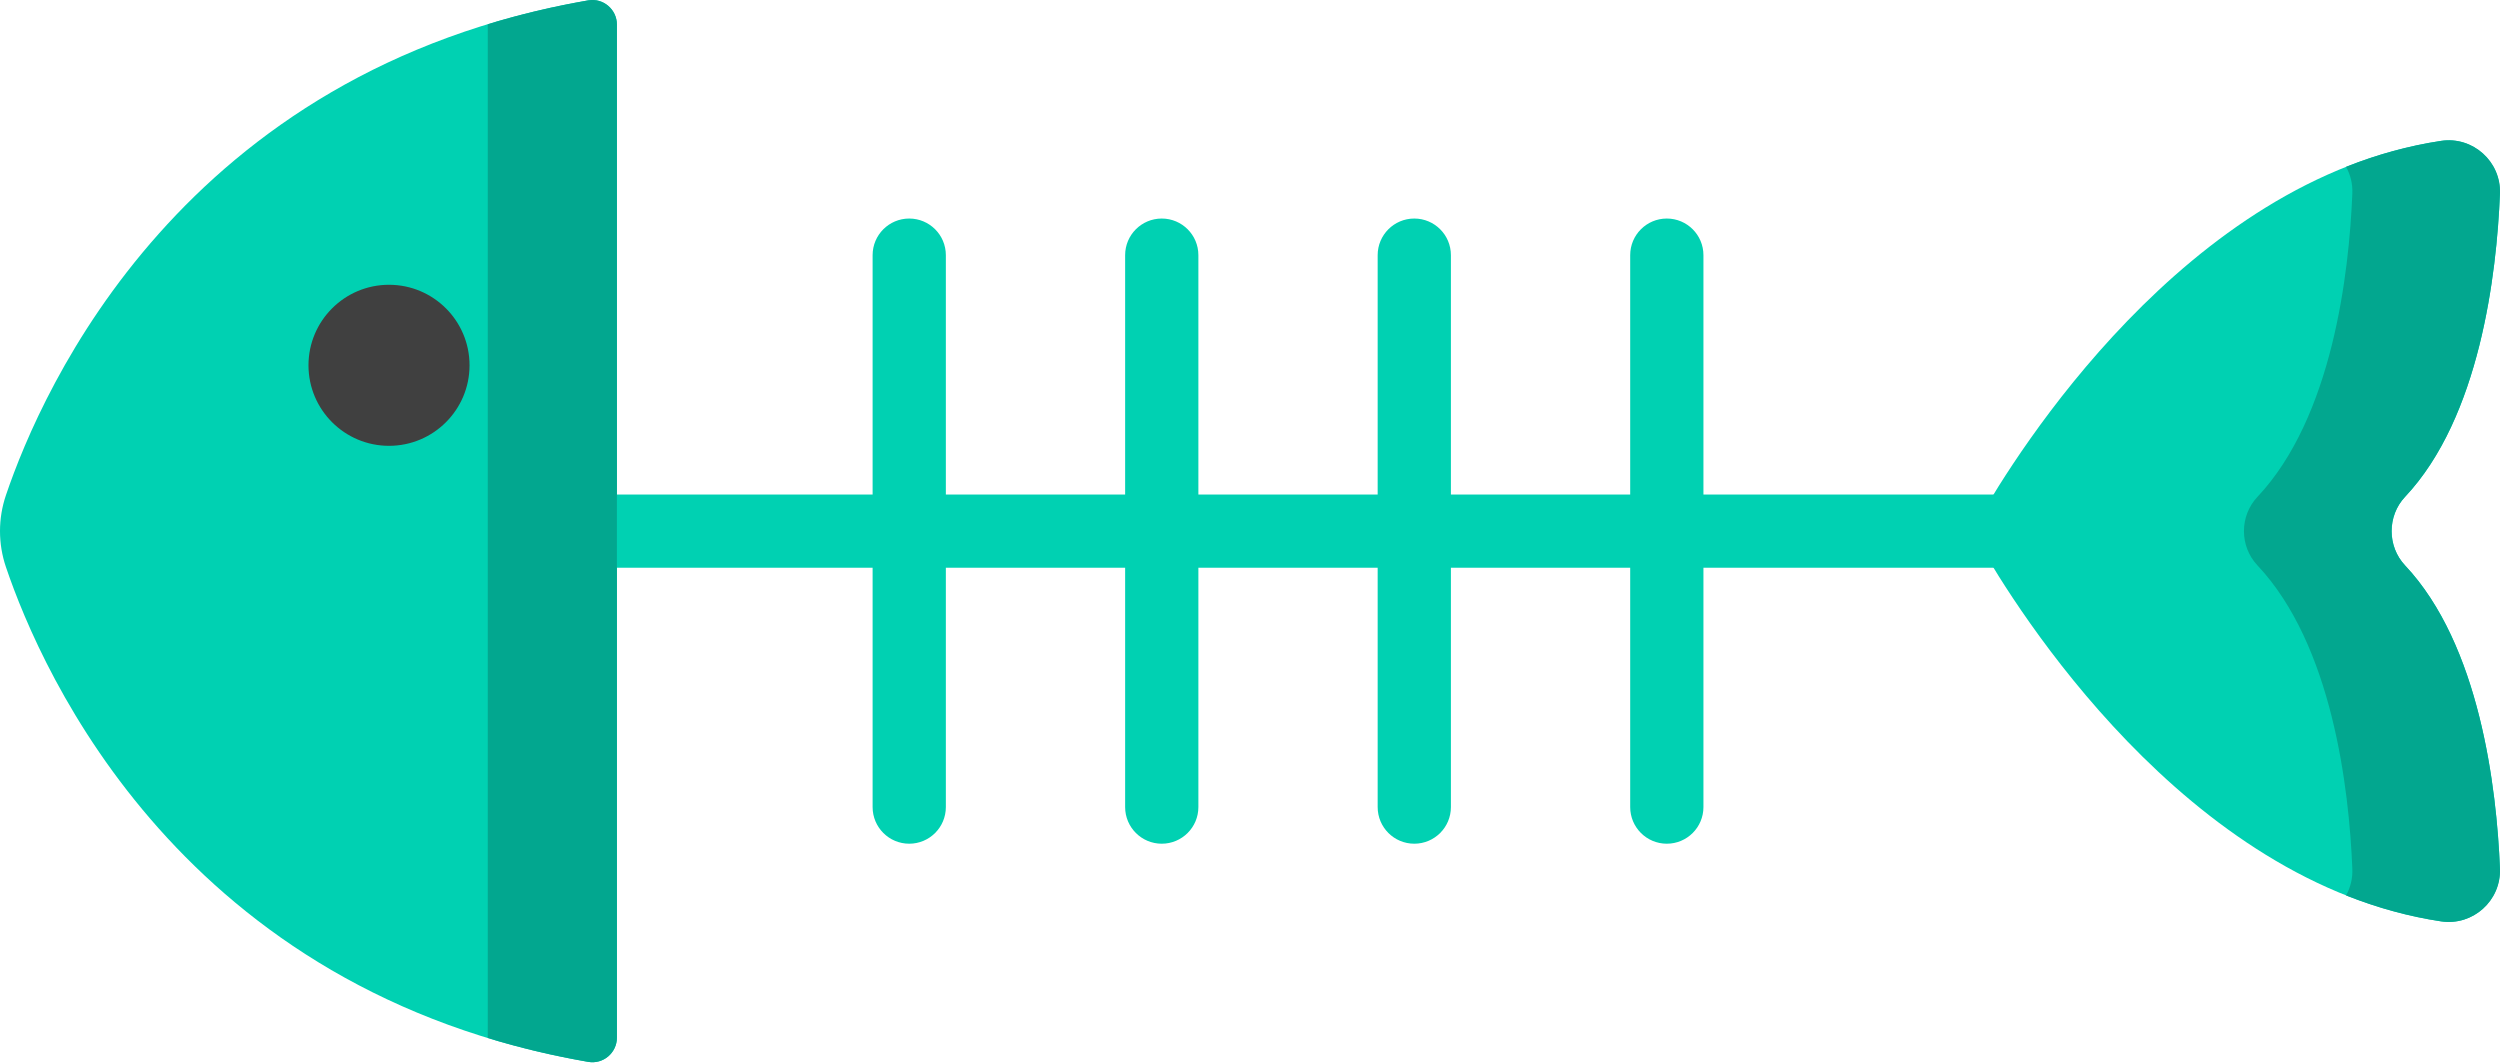 <?xml version="1.0" standalone="no"?><!-- Generator: Gravit.io --><svg xmlns="http://www.w3.org/2000/svg" xmlns:xlink="http://www.w3.org/1999/xlink" style="isolation:isolate" viewBox="0 0 512 218" width="512" height="218"><defs><clipPath id="_clipPath_7qnp7S0yIZ46xLVTwKVlad5t6CTWfUJA"><rect width="512" height="218"/></clipPath></defs><g clip-path="url(#_clipPath_7qnp7S0yIZ46xLVTwKVlad5t6CTWfUJA)"><g id="Group"><path d=" M 421.101 101.274 L 348.864 101.274 L 348.864 52.257 C 348.864 48.114 345.507 44.757 341.364 44.757 C 337.221 44.757 333.864 48.114 333.864 52.257 L 333.864 101.274 L 297.146 101.274 L 297.146 52.257 C 297.146 48.114 293.789 44.757 289.646 44.757 C 285.503 44.757 282.146 48.114 282.146 52.257 L 282.146 101.274 L 245.428 101.274 L 245.428 52.257 C 245.428 48.114 242.07 44.757 237.928 44.757 C 233.786 44.757 230.428 48.114 230.428 52.257 L 230.428 101.274 L 193.71 101.274 L 193.71 52.257 C 193.71 48.114 190.352 44.757 186.21 44.757 C 182.068 44.757 178.71 48.114 178.71 52.257 L 178.71 101.274 L 126.347 101.274 C 122.205 101.274 118.847 104.631 118.847 108.774 C 118.847 112.917 122.205 116.274 126.347 116.274 L 178.71 116.274 L 178.71 165.291 C 178.71 169.434 182.068 172.791 186.21 172.791 C 190.352 172.791 193.71 169.434 193.71 165.291 L 193.71 116.274 L 230.428 116.274 L 230.428 165.291 C 230.428 169.434 233.786 172.791 237.928 172.791 C 242.07 172.791 245.428 169.434 245.428 165.291 L 245.428 116.274 L 282.146 116.274 L 282.146 165.291 C 282.146 169.434 285.503 172.791 289.646 172.791 C 293.789 172.791 297.146 169.434 297.146 165.291 L 297.146 116.274 L 333.864 116.274 L 333.864 165.291 C 333.864 169.434 337.221 172.791 341.364 172.791 C 345.507 172.791 348.864 169.434 348.864 165.291 L 348.864 116.274 L 421.101 116.274 C 425.244 116.274 428.601 112.917 428.601 108.774 C 428.601 104.631 425.243 101.274 421.101 101.274 Z " fill="rgb(0,209,178)"/><path d=" M 1.212 116.121 C 8.676 138.159 37.426 203.066 120.469 217.472 C 123.54 218.005 126.347 215.614 126.347 212.497 L 126.347 108.774 L 126.347 5.05 C 126.347 1.933 123.54 -0.458 120.469 0.075 C 37.425 14.482 8.676 79.389 1.212 101.427 C -0.404 106.196 -0.404 111.352 1.212 116.121 Z " fill="rgb(0,209,178)"/></g><path d=" M 126.342 5.049 L 126.342 212.499 C 126.342 215.612 123.539 218.002 120.467 217.474 C 113.206 216.212 106.348 214.567 99.894 212.582 L 99.894 4.966 C 106.348 2.98 113.206 1.335 120.467 0.073 C 123.539 -0.454 126.342 1.935 126.342 5.049 Z " fill="rgb(2,167,143)"/><path d=" M 405.333 106.227 C 412.587 93.459 447.538 36.727 499.938 28.854 C 506.488 27.87 512.261 33.224 511.985 39.841 C 511.302 56.213 507.847 85.506 492.549 101.761 C 488.906 105.632 488.906 111.917 492.549 115.788 C 507.848 132.043 511.302 161.336 511.985 177.708 C 512.261 184.326 506.488 189.679 499.938 188.695 C 447.538 180.822 412.587 124.09 405.333 111.322 C 404.433 109.737 404.433 107.811 405.333 106.227 Z " fill="rgb(0,209,178)"/><path d=" M 492.545 115.787 C 507.916 132.109 511.329 161.588 511.991 177.921 C 512.26 184.489 506.436 189.671 499.941 188.699 C 493.156 187.675 486.65 185.844 480.475 183.383 C 481.364 181.78 481.84 179.918 481.758 177.921 C 481.096 161.589 477.683 132.11 462.323 115.787 C 458.641 111.877 458.641 105.671 462.323 101.761 C 477.683 85.439 481.096 55.96 481.758 39.627 C 481.841 37.631 481.365 35.769 480.475 34.166 C 486.65 31.704 493.156 29.873 499.941 28.849 C 506.437 27.877 512.26 33.059 511.991 39.627 C 511.329 55.96 507.916 85.439 492.545 101.761 C 488.873 105.671 488.873 111.877 492.545 115.787 Z " fill="rgb(2,167,143)"/><path d=" M 63.178 74.814 C 63.178 65.712 70.568 58.322 79.67 58.322 C 88.772 58.322 96.162 65.712 96.162 74.814 C 96.162 83.916 88.772 91.306 79.67 91.306 C 70.568 91.306 63.178 83.916 63.178 74.814 Z " fill="rgb(64,64,64)"/></g></svg>